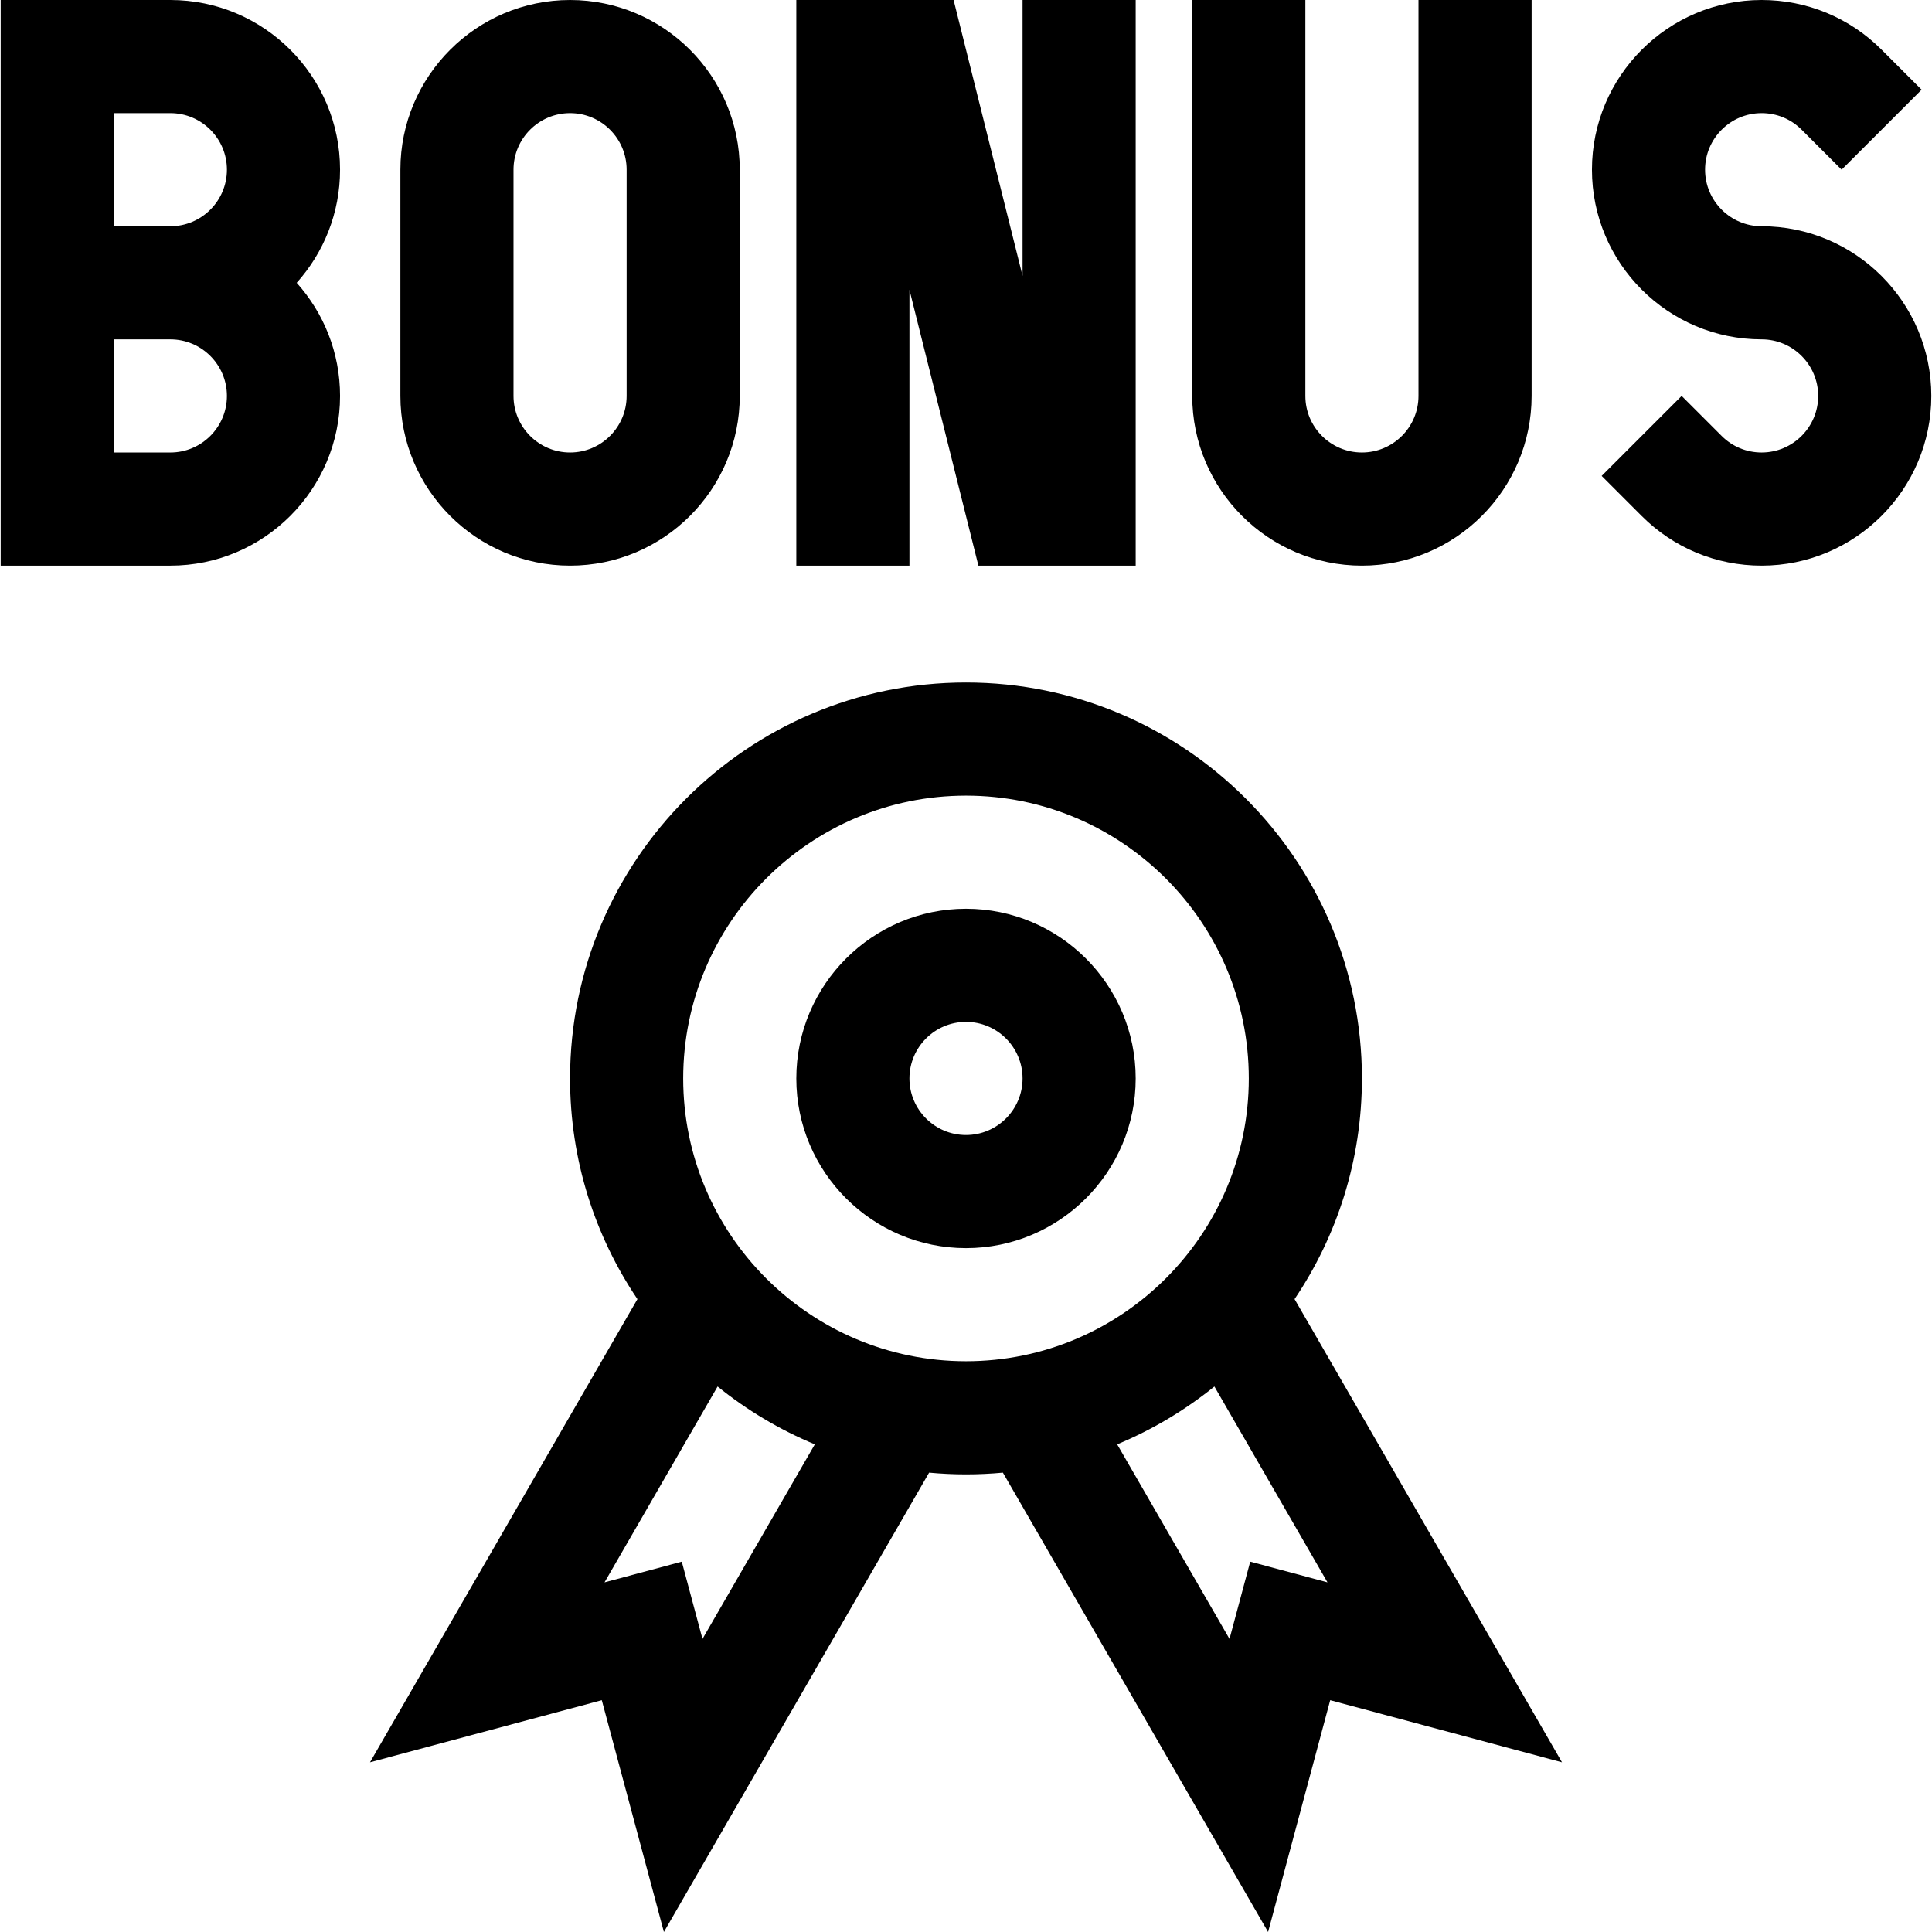 <svg id="Capa_1" enable-background="new 0 0 512.361 512.361" height="512" viewBox="0 0 512.361 512.361" width="512" xmlns="http://www.w3.org/2000/svg"><g><path d="m45.181 0h-45v150h45c24.813 0 45-20.187 45-45 0-11.517-4.353-22.032-11.495-30 7.141-7.968 11.495-18.483 11.495-30 0-24.813-20.187-45-45-45zm-15 30h15c8.271 0 15 6.729 15 15s-6.729 15-15 15h-15zm15 90h-15v-30h15c8.271 0 15 6.729 15 15s-6.729 15-15 15z"/><path d="m151.181 150c24.813 0 45-20.187 45-45v-60c0-24.813-20.187-45-45-45s-45 20.187-45 45v60c0 24.813 20.187 45 45 45zm-15-105c0-8.271 6.729-15 15-15s15 6.729 15 15v60c0 8.271-6.729 15-15 15s-15-6.729-15-15z"/><path d="m241.181 76.847 18.288 73.153h41.712v-150h-30v73.153l-18.289-73.153h-41.711v150h30z"/><path d="m361.181 150c24.813 0 45-20.187 45-45v-105h-30v105c0 8.271-6.729 15-15 15s-15-6.729-15-15v-105h-30v105c0 24.813 20.187 45 45 45z"/><path d="m467.181 60c-8.271 0-15-6.729-15-15s6.729-15 15-15c4.007 0 7.773 1.561 10.606 4.394l10.606 10.606 21.214-21.212-10.606-10.607c-8.499-8.5-19.8-13.181-31.82-13.181-24.813 0-45 20.187-45 45s20.187 45 45 45c8.271 0 15 6.729 15 15s-6.729 15-15 15c-4.007 0-7.773-1.561-10.606-4.394l-10.607-10.606-21.214 21.212 10.606 10.607c8.499 8.5 19.8 13.181 31.82 13.181 24.813 0 45-20.187 45-45s-20.186-45-44.999-45z"/><path d="m361.181 286c0-57.897-47.103-105-105-105s-105 47.103-105 105c0 21.65 6.588 41.79 17.863 58.523l-70.921 122.838 61.471-16.471 16.471 61.471 70.333-121.821c3.222.299 6.484.459 9.783.459s6.561-.161 9.783-.459l70.333 121.821 16.471-61.471 61.471 16.471-70.921-122.838c11.275-16.733 17.863-36.873 17.863-58.523zm-174.884 148.639-5.491-20.49-20.49 5.49 29.988-51.941c7.764 6.273 16.435 11.463 25.784 15.34zm-5.116-148.639c0-41.355 33.645-75 75-75s75 33.645 75 75-33.645 75-75 75-75-33.645-75-75zm150.374 128.148-5.491 20.49-29.792-51.601c9.35-3.877 18.02-9.067 25.784-15.34l29.988 51.941z"/><path d="m256.181 241c-24.813 0-45 20.187-45 45s20.187 45 45 45 45-20.187 45-45-20.187-45-45-45zm0 60c-8.271 0-15-6.729-15-15s6.729-15 15-15 15 6.729 15 15-6.729 15-15 15z"/></g></svg>